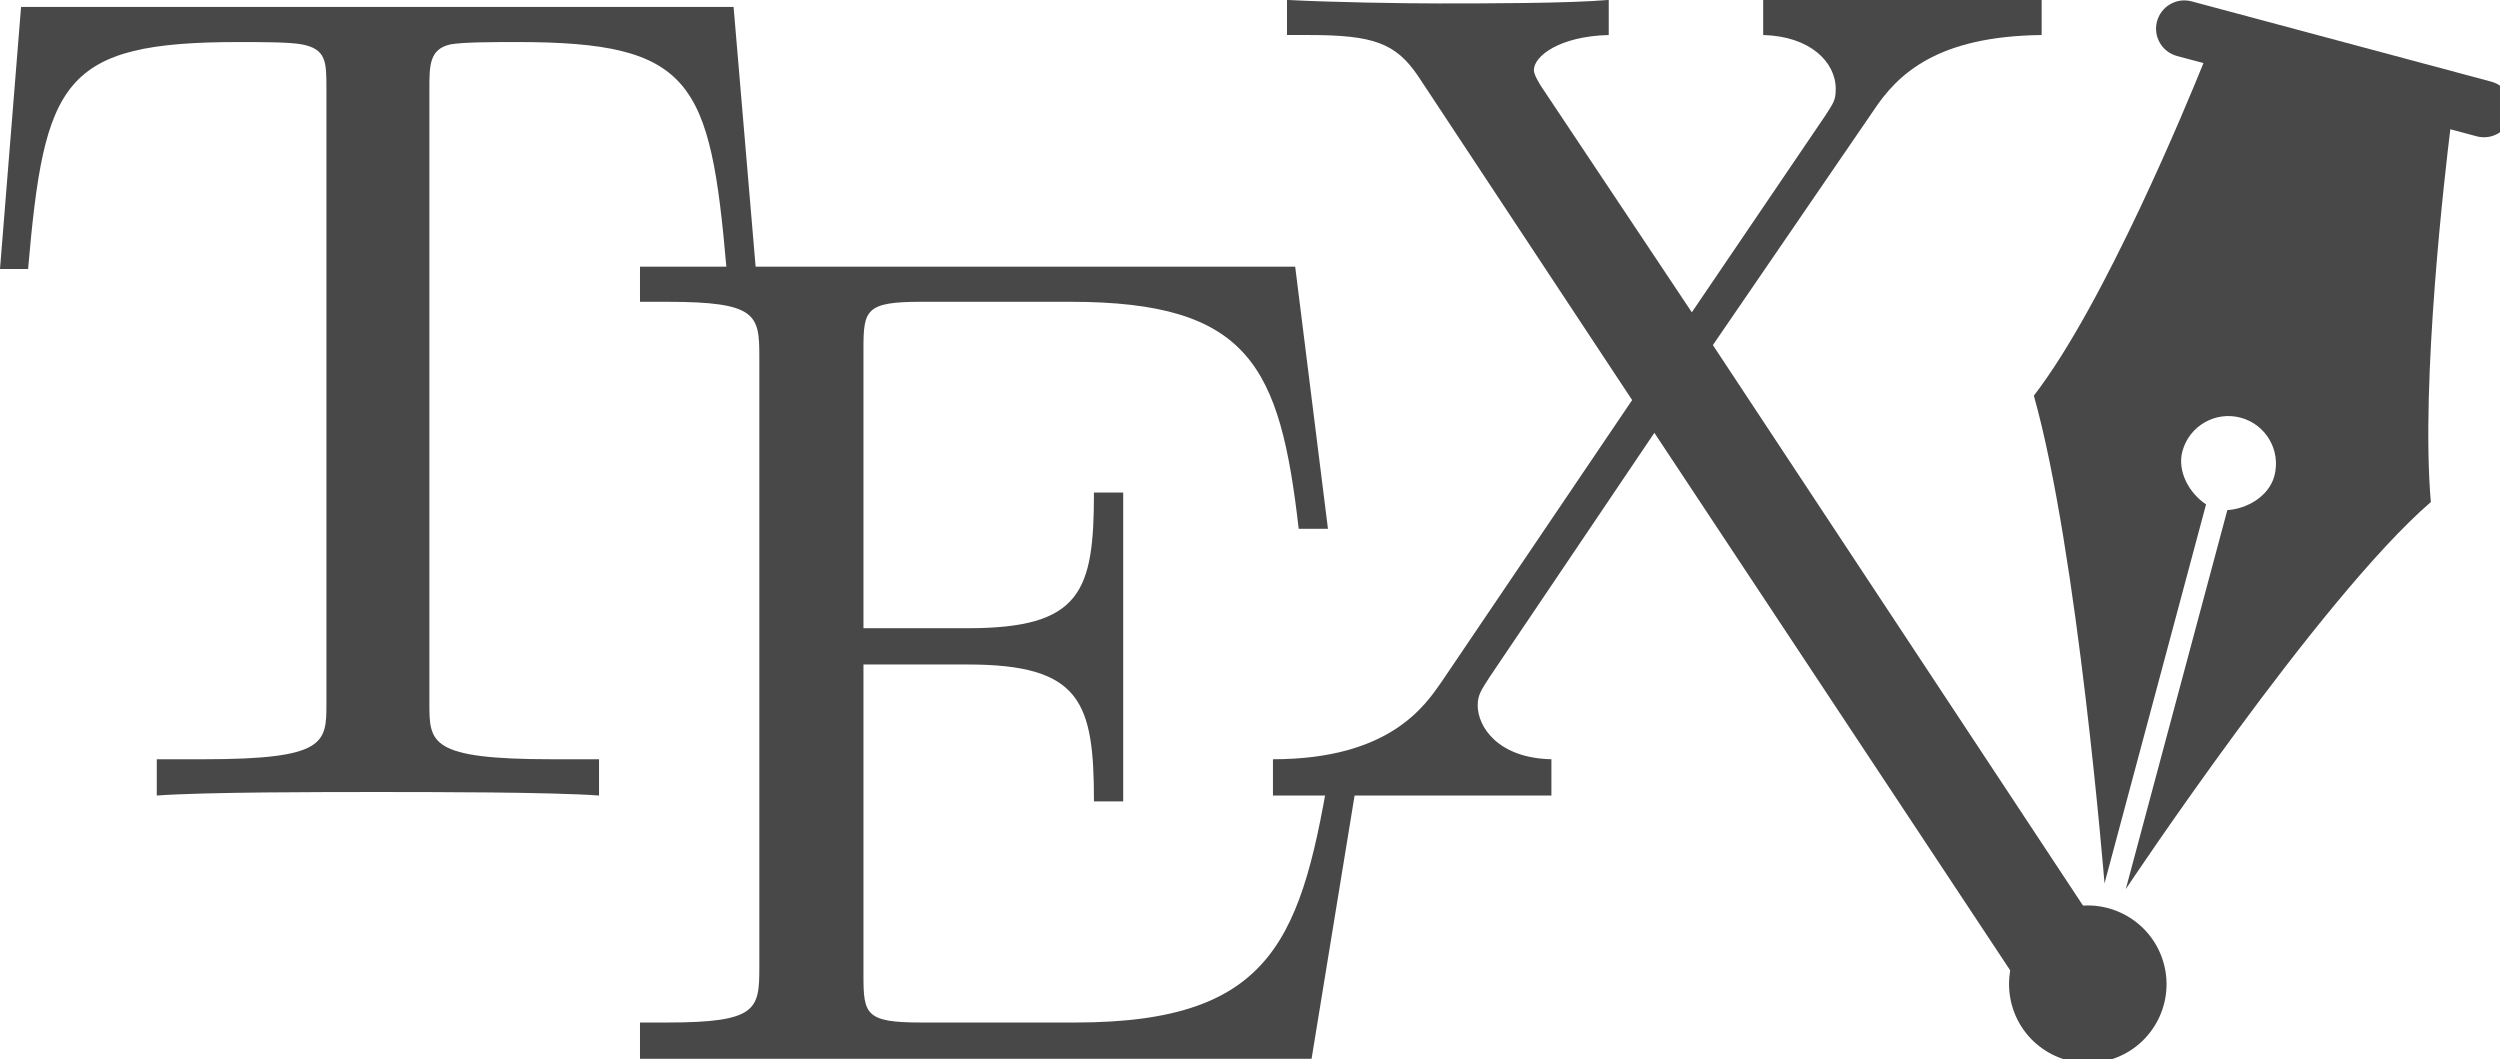 <?xml version="1.0" encoding="UTF-8" standalone="no"?>
<svg
   xmlns:dc="http://purl.org/dc/elements/1.1/"
   xmlns:cc="http://creativecommons.org/ns#"
   xmlns:rdf="http://www.w3.org/1999/02/22-rdf-syntax-ns#"
   xmlns:svg="http://www.w3.org/2000/svg"
   xmlns="http://www.w3.org/2000/svg"
   xmlns:sodipodi="http://sodipodi.sourceforge.net/DTD/sodipodi-0.dtd"
   xmlns:inkscape="http://www.inkscape.org/namespaces/inkscape"
   version="1.0"
   width="1000"
   height="423.617"
   overflow="scroll"
   id="svg896"
   sodipodi:docname="LaTeX logo.svg"
   inkscape:version="0.92.4 (5da689c313, 2019-01-14)"
   style="overflow:scroll">
  <defs
     id="defs900" />
  <sodipodi:namedview
     pagecolor="#ffffff"
     bordercolor="#666666"
     borderopacity="1"
     objecttolerance="10"
     gridtolerance="10"
     guidetolerance="10"
     inkscape:pageopacity="0"
     inkscape:pageshadow="2"
     inkscape:window-width="3840"
     inkscape:window-height="2160"
     id="namedview898"
     showgrid="false"
     inkscape:zoom="0.70710678"
     inkscape:cx="1461.3104"
     inkscape:cy="-132.34104"
     inkscape:window-x="0"
     inkscape:window-y="0"
     inkscape:window-maximized="1"
     inkscape:current-layer="g894"
     inkscape:snap-bbox="true"
     inkscape:bbox-paths="true"
     inkscape:bbox-nodes="true"
     inkscape:snap-bbox-edge-midpoints="true"
     inkscape:snap-bbox-midpoints="true"
     inkscape:object-paths="true"
     inkscape:snap-intersection-paths="true"
     inkscape:snap-smooth-nodes="true"
     inkscape:snap-midpoints="true"
     inkscape:snap-object-midpoints="true"
     inkscape:snap-center="true"
     fit-margin-top="0"
     fit-margin-left="0"
     fit-margin-right="0"
     fit-margin-bottom="0" />
  <title
     id="title882">LaTeX logo</title>
  <g
     transform="matrix(45,0,0,45,40,-36.383)"
     id="g894"
     style="fill:#000000">
    <g
       id="g4597"
       transform="matrix(1.04,0,0,1.04,-1.412,-0.411)">
      <g
         transform="translate(0,0.508)"
         id="g2238">
        <path
           style="fill:#484848;fill-opacity:1"
           inkscape:connector-curvature="0"
           d="m 6.773,0.724 c 0,0 -6.09,0 -6.09,0 0,0 -0.18,2.24 -0.18,2.24 0,0 0.24,0 0.24,0 0.14,-1.61 0.29,-1.94 1.8,-1.94 0.18,0 0.44,0 0.54,0.02 0.21,0.04 0.21,0.15 0.21,0.38 0,0 0,5.25 0,5.25 0,0.34 0,0.48 -1.05,0.48 0,0 -0.4,0 -0.4,0 0,0 0,0.31 0,0.31 0.41,-0.03 1.42,-0.03 1.88,-0.03 0.46,0 1.49,0 1.9,0.03 0,0 0,-0.31 0,-0.31 0,0 -0.4,0 -0.4,0 -1.05,0 -1.05,-0.14 -1.05,-0.48 0,0 0,-5.25 0,-5.25 0,-0.2 0,-0.34 0.18,-0.38 0.11,-0.02 0.38,-0.02 0.57,-0.02 1.5,0 1.65,0.33 1.79,1.94 0,0 0.25,0 0.25,0 0,0 -0.19,-2.24 -0.19,-2.24 z"
           id="path888" />
        <path
           style="fill:#484848;fill-opacity:1"
           inkscape:connector-curvature="0"
           d="m 12.133,7.144 c 0,0 -0.25,0 -0.25,0 -0.25,1.53 -0.48,2.26 -2.19,2.26 0,0 -1.32,0 -1.32,0 -0.47,0 -0.49,-0.07 -0.49,-0.4 0,0 0,-2.66 0,-2.66 0,0 0.89,0 0.89,0 0.97,0 1.08,0.32 1.08,1.17 0,0 0.25,0 0.25,0 0,0 0,-2.64 0,-2.64 0,0 -0.25,0 -0.25,0 0,0.85 -0.11,1.16 -1.08,1.16 0,0 -0.89,0 -0.89,0 0,0 0,-2.39 0,-2.39 0,-0.33 0.02,-0.4 0.49,-0.4 0,0 1.28,0 1.28,0 1.53,0 1.79,0.55 1.95,1.94 0,0 0.25,0 0.25,0 0,0 -0.28,-2.24 -0.28,-2.24 0,0 -5.6,0 -5.6,0 0,0 0,0.3 0,0.3 0,0 0.23,0 0.23,0 0.77,0 0.79,0.11 0.79,0.47 0,0 0,5.22 0,5.22 0,0.36 -0.02,0.47 -0.79,0.47 0,0 -0.23,0 -0.23,0 0,0 0,0.31 0,0.31 0,0 5.74,0 5.74,0 0,0 0.42,-2.57 0.42,-2.57 z"
           id="path890" />
        <path
           sodipodi:nodetypes="ccccccsccssccsccscccccccsccccc"
           style="fill:#484848;fill-opacity:1"
           inkscape:connector-curvature="0"
           d="m 15.143,3.614 1.37,-2 c 0.21,-0.32 0.55,-0.64 1.44,-0.65 v -0.3 h -2.38 v 0.3 c 0.4,0.01 0.62,0.23 0.62,0.46 0,0.1 -0.02,0.12 -0.09,0.23 l -1.14,1.68 -1.28,-1.92 c -0.02,-0.03 -0.07,-0.11 -0.07,-0.15 0,-0.12 0.22,-0.29 0.64,-0.3 v -0.3 c -0.34,0.03 -1.07,0.03 -1.45,0.03 -0.31,0 -0.93,-0.01 -1.3,-0.03 v 0.3 h 0.19 c 0.55,0 0.74,0.07 0.93,0.35 l 1.83,2.77 -1.63,2.41 c -0.14,0.2 -0.44,0.66 -1.44,0.66 v 0.31 h 2.38 v -0.31 c -0.46,-0.01 -0.63,-0.28 -0.63,-0.46 0,-0.09 0.03,-0.13 0.1,-0.24 l 1.41,-2.09 c 1.076,1.626 3.229,4.878 3.229,4.878 l 0.796,-0.29 z"
           id="path892" />
      </g>
      <g
         id="Icon-5"
         style="clip-rule:evenodd;fill-rule:evenodd;stroke-linejoin:round;stroke-miterlimit:2"
         transform="matrix(0.056,0,0,0.056,-8.982,0.117)">
        <path
           d="m 549.614,31.315 c 2.301,0.616 3.669,2.985 3.052,5.286 -0.617,2.302 -2.986,3.669 -5.287,3.053 l -4.021,-1.078 c -0.732,5.914 -4.576,38.426 -2.976,56.899 -17.066,14.74 -46.559,59.073 -46.559,59.073 l 15.499,-57.843 c 3.026,-0.193 6.349,-2.117 7.177,-5.206 1.038,-3.874 -1.264,-7.862 -5.138,-8.9 -3.874,-1.038 -7.862,1.264 -8.9,5.138 -0.827,3.09 1.089,6.418 3.613,8.098 l -15.499,57.843 c 0,0 -4.103,-50.801 -10.785,-74.438 10.859,-14.069 23.629,-45.157 25.888,-50.76 l -4.037,-1.082 c -2.301,-0.616 -3.669,-2.985 -3.052,-5.287 0.616,-2.301 2.985,-3.668 5.286,-3.052 z"
           style="fill:#484848"
           id="path1590-3"
           inkscape:connector-curvature="0" />
        <path
           d="m 484.914,157.459 c 6.407,-1.717 13.003,2.091 14.72,8.498 1.716,6.407 -2.092,13.003 -8.499,14.72 -6.407,1.717 -13.003,-2.091 -14.719,-8.498 -1.717,-6.408 2.091,-13.003 8.498,-14.72 z"
           style="fill:#484848"
           id="path1592-5"
           inkscape:connector-curvature="0" />
      </g>
    </g>
  </g>
</svg>
